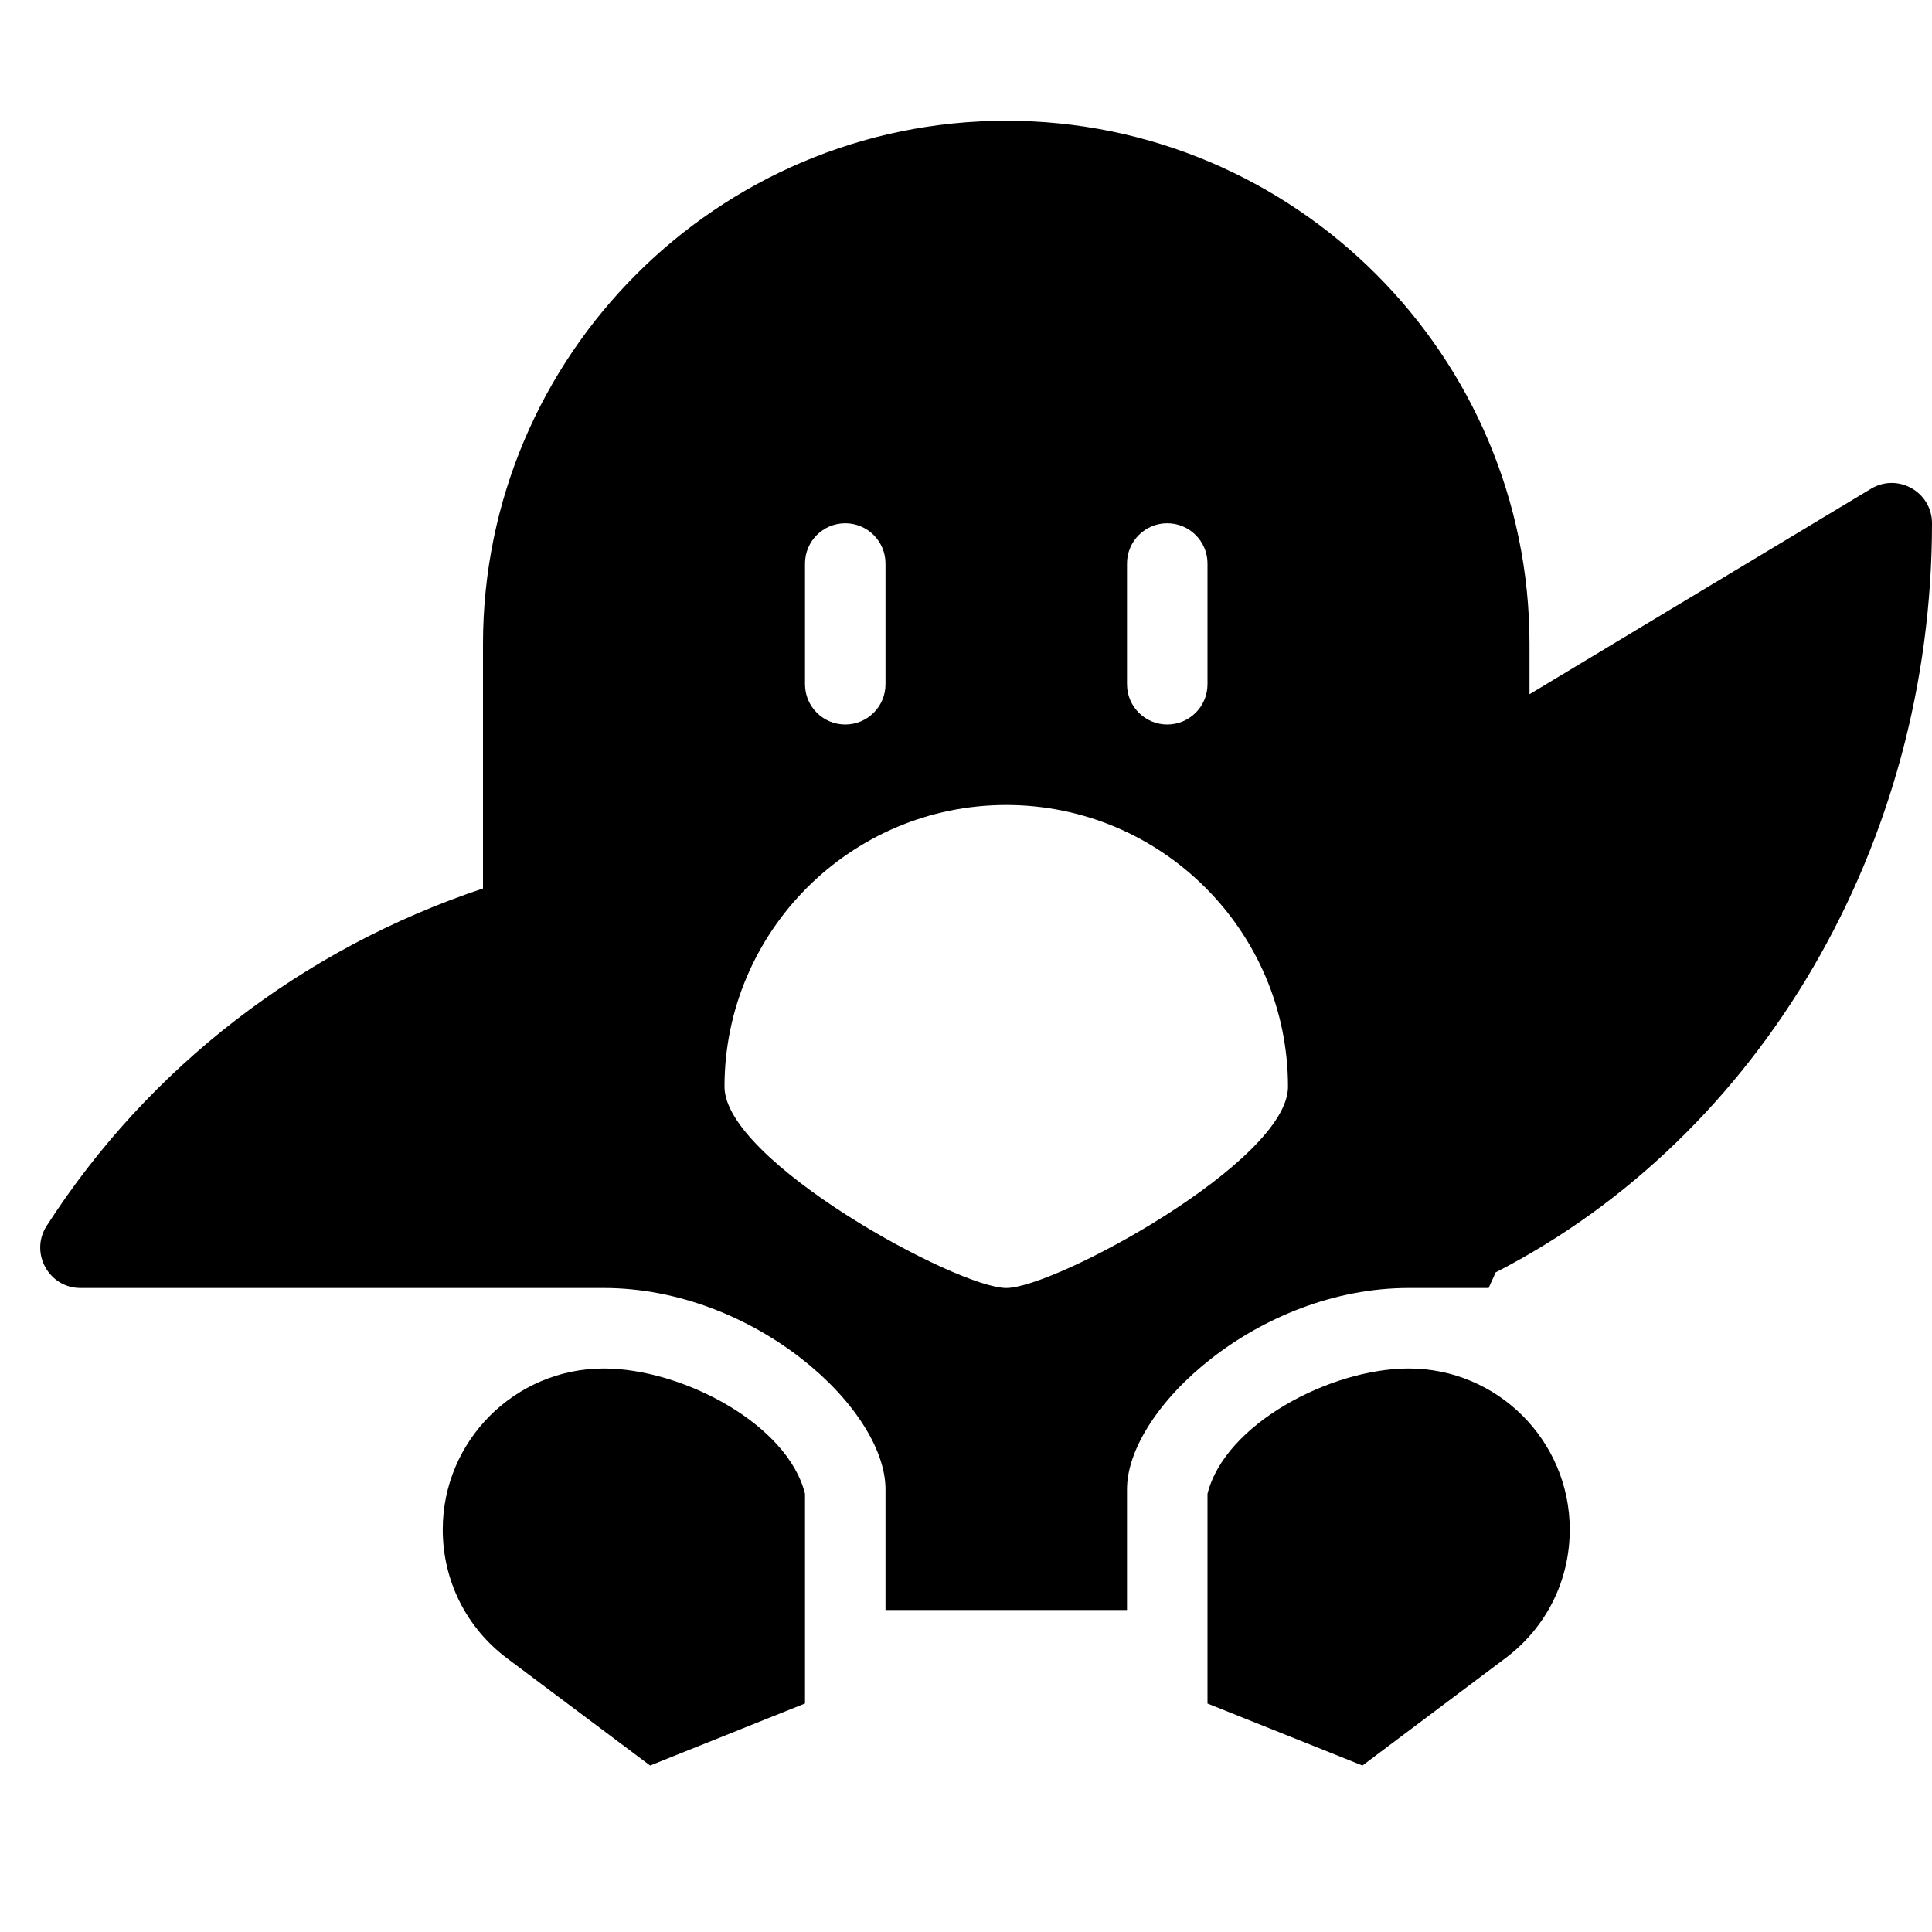 <?xml version="1.0" encoding="utf-8"?>
<!-- Generator: Adobe Illustrator 19.2.0, SVG Export Plug-In . SVG Version: 6.00 Build 0)  -->
<svg version="1.1" xmlns="http://www.w3.org/2000/svg" xmlns:xlink="http://www.w3.org/1999/xlink" x="0px" y="0px" width="24px"
	 height="24px" viewBox="0 0 24 24" enable-background="new 0 0 24 24" xml:space="preserve">
<g id="Filled_Icons">
	<g>
		<path d="M6.304,20.604l1.772,1.328L10,21.161v-2.605C9.785,17.69,8.473,17,7.5,17c-1.102,0-2,0.897-2,2
			C5.5,19.637,5.793,20.222,6.304,20.604z"/>
		<g>
			<path d="M7.5,16c1.87,0,3.5,1.497,3.5,2.5V20h3v-1.5c0-0.999,1.629-2.5,3.5-2.5h0.993c0.026-0.065,0.059-0.127,0.085-0.193
				C21.879,14.112,24,10.483,24,6.5c0-0.387-0.422-0.629-0.757-0.429L19,8.624V8c0-3.584-2.916-6.5-6.5-6.5S6,4.416,6,8v3.037
				c-2.234,0.745-4.152,2.218-5.421,4.192C0.367,15.561,0.604,16,1,16H7.5z M14,7c0-0.276,0.224-0.5,0.5-0.5S15,6.724,15,7v1.5
				C15,8.776,14.776,9,14.5,9S14,8.776,14,8.5V7z M10,7c0-0.276,0.224-0.5,0.5-0.5S11,6.724,11,7v1.5C11,8.776,10.776,9,10.5,9
				S10,8.776,10,8.5V7z M12.5,10c1.93,0,3.5,1.57,3.5,3.5c0,0.924-2.889,2.5-3.5,2.5S9,14.424,9,13.5C9,11.57,10.57,10,12.5,10z"/>
		</g>
		<path d="M15,21.162l1.925,0.77l1.775-1.333c0.508-0.381,0.8-0.963,0.8-1.599c0-1.103-0.897-2-2-2c-0.972,0-2.284,0.69-2.5,1.556
			V21.162z"/>
	</g>
</g>
<g id="invisible_shape">
	<rect fill="none" width="24" height="24"/>
</g>
</svg>
